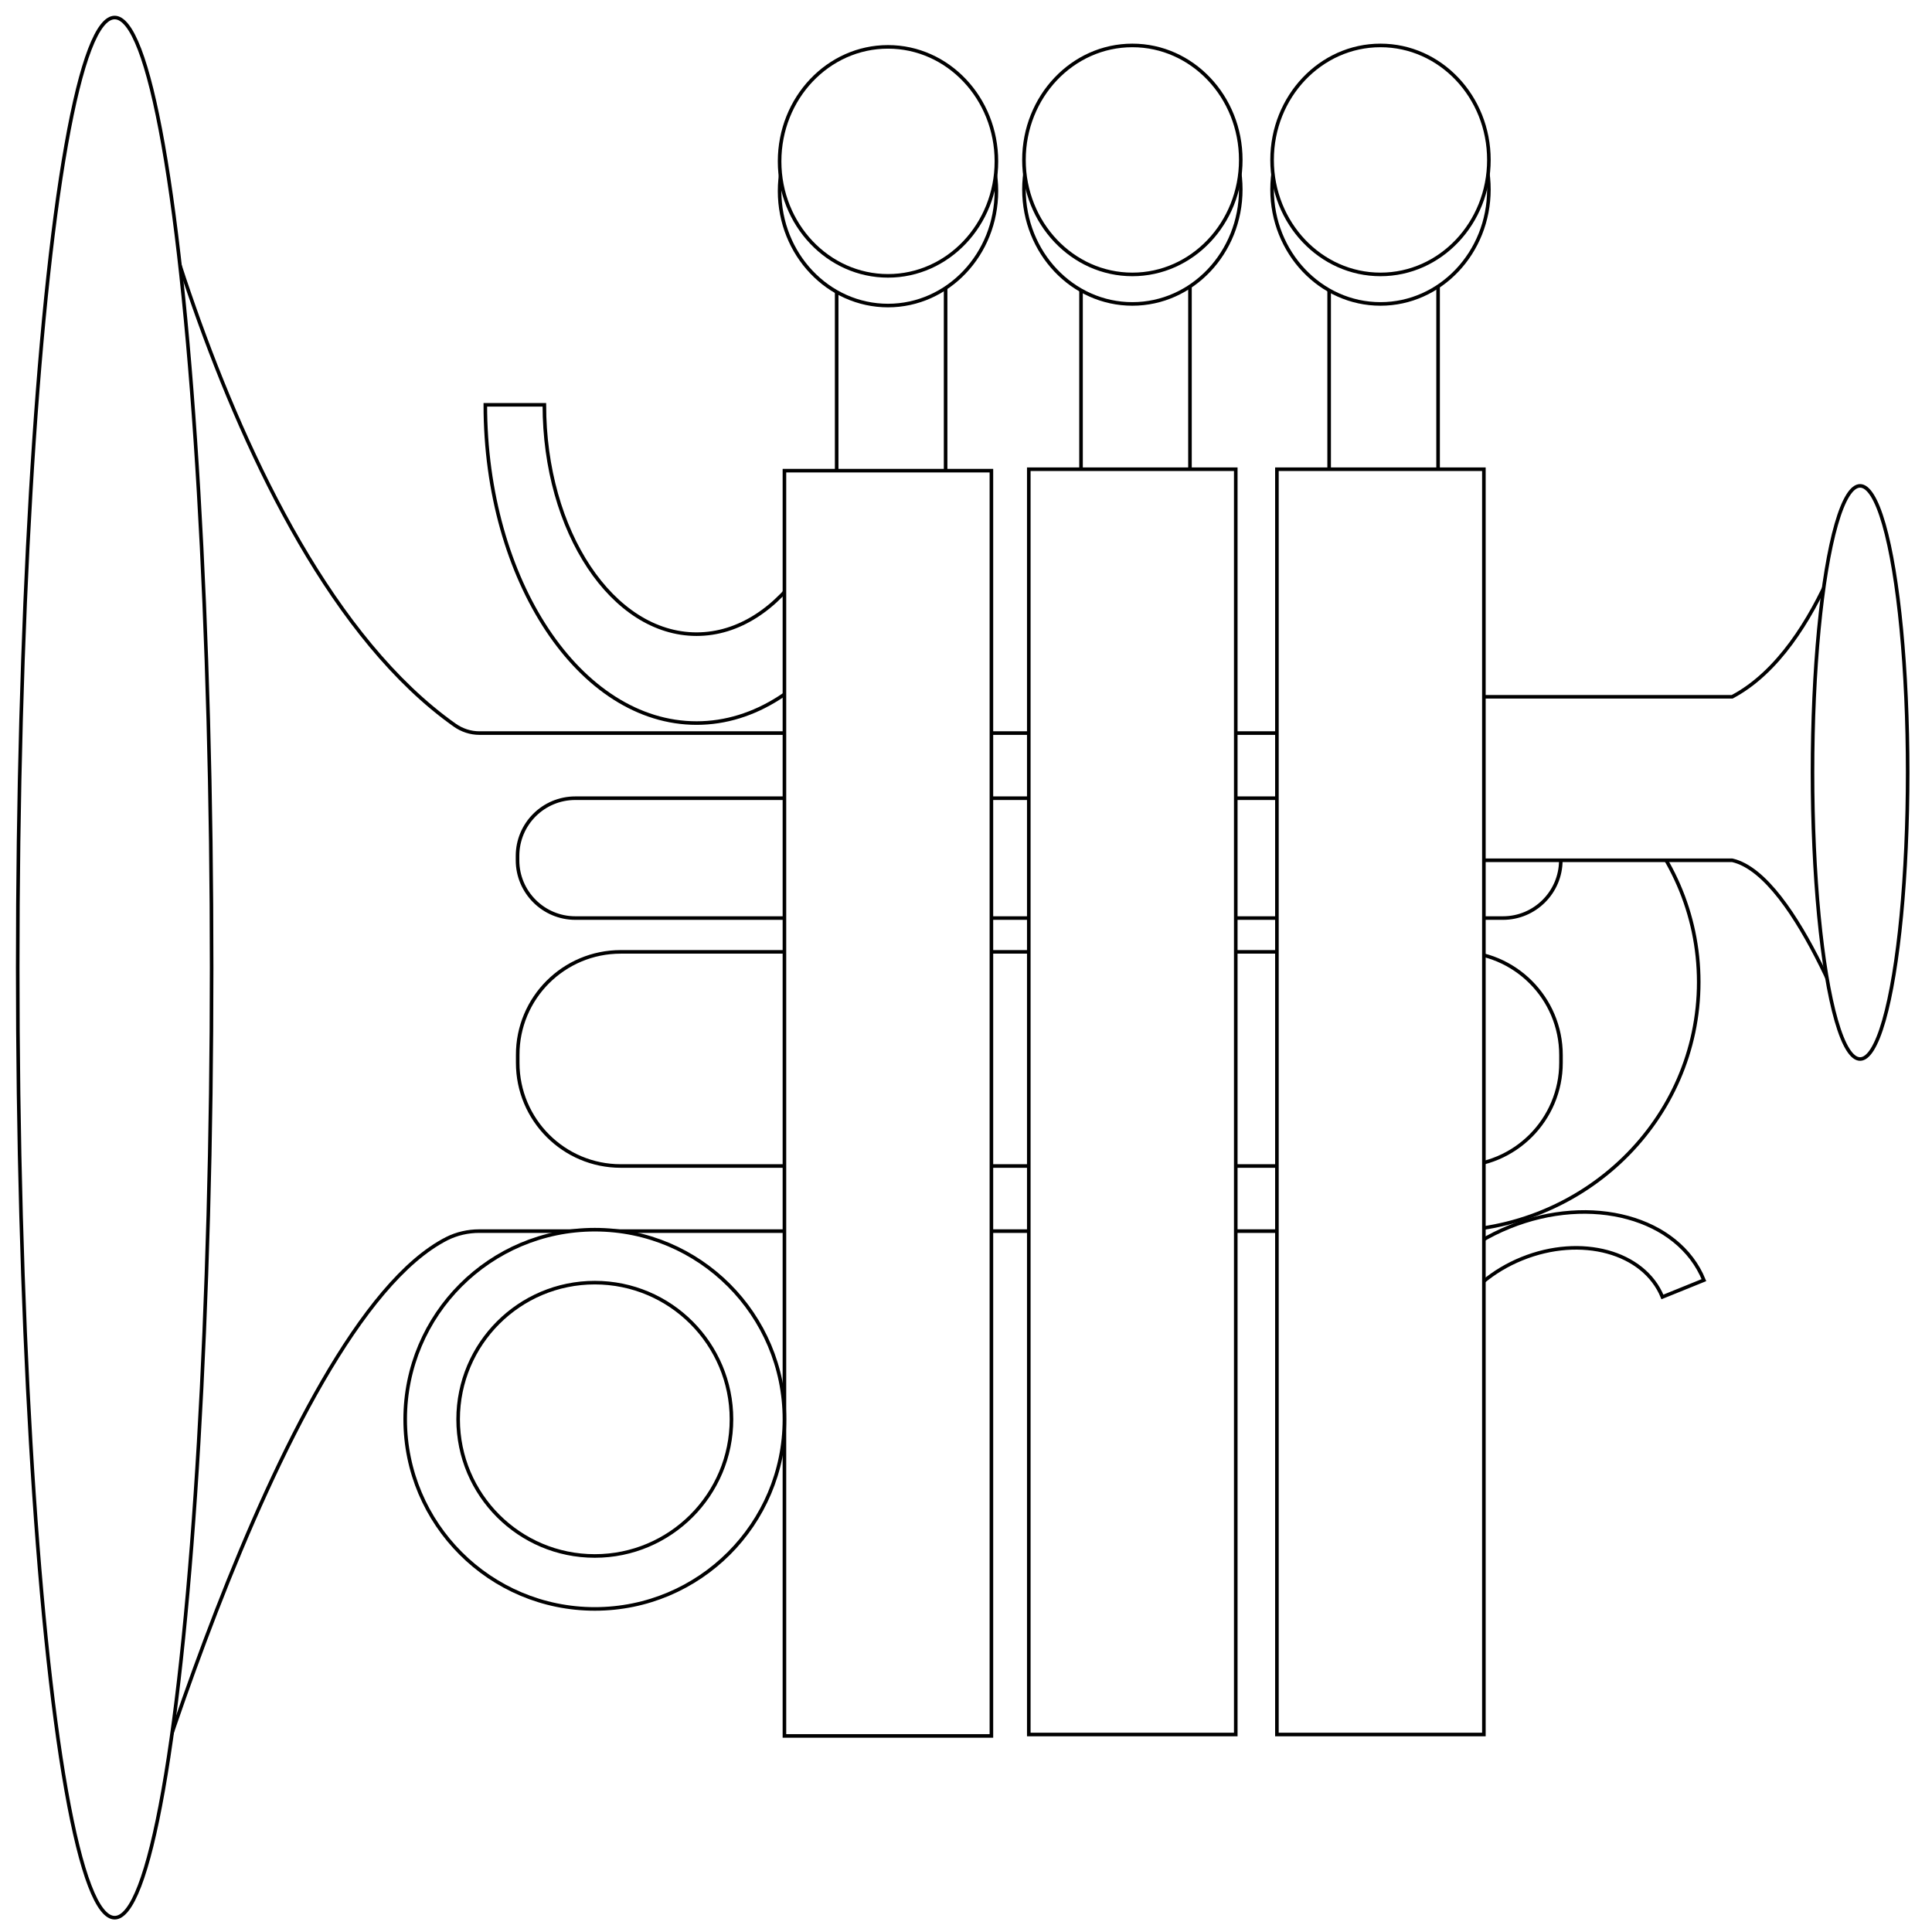 <?xml version="1.0" encoding="utf-8"?>
<!-- Generator: Adobe Illustrator 27.1.1, SVG Export Plug-In . SVG Version: 6.00 Build 0)  -->
<svg version="1.1" id="uuid-6e717374-b300-4333-b3b9-3f7004a7ec40"
	 xmlns="http://www.w3.org/2000/svg" xmlns:xlink="http://www.w3.org/1999/xlink" x="0px" y="0px" viewBox="0 0 1080 1080"
	 style="enable-background:new 0 0 1080 1080;" xml:space="preserve">
<style type="text/css">
	.st0{fill:#FFFFFF;}
	.st1{fill:#FFFFFF;stroke:#000000;stroke-width:2;stroke-miterlimit:10;}
	.st2{fill:none;stroke:#000000;stroke-width:2;stroke-miterlimit:10;}
</style>
<rect class="st0" width="1080" height="1080"/>
<path class="st1" d="M809.5,773.6c-10.3-25.2,8.2-56.6,41.3-70c33.1-13.4,68.2-3.8,78.5,21.4l23.2-9.4c-14.2-35-63-48.3-108.8-29.7
	c-45.9,18.6-71.6,62.2-57.3,97.2L809.5,773.6L809.5,773.6z"/>
<path class="st1" d="M474.5,226.3c0,70.8-38.1,128.2-85.1,128.2s-85.1-57.4-85.1-128.2h-33c0,98.2,52.9,177.9,118.1,177.9
	s118.1-79.6,118.1-177.9L474.5,226.3L474.5,226.3z"/>
<path class="st1" d="M347,532.1h467.9c31.8,0,57.7,25.8,57.7,57.7v4.3c0,31.8-25.8,57.7-57.7,57.7H347c-31.8,0-57.6-25.8-57.6-57.7
	v-4.3C289.3,557.9,315.1,532.1,347,532.1z"/>
<path class="st1" d="M321.6,446.2h518.6c17.8,0,32.3,14.5,32.3,32.3v2.4c0,17.8-14.5,32.3-32.3,32.3H321.6
	c-17.8,0-32.3-14.5-32.3-32.3v-2.4C289.3,460.6,303.8,446.2,321.6,446.2z"/>
<rect x="467.7" y="106.8" class="st1" width="60.9" height="168.8"/>
<path class="st2" d="M64.1,9.8c0,0,55.1,299.9,190,395.5c4.1,2.9,8.9,4.5,13.9,4.5h538.8c78.9,0,142.8,62.3,142.8,139.2l0,0
	c0,76.9-63.9,139.2-142.8,139.2H267.9c-6.3,0-12.5,1.4-18.1,4.2C154,741,64,1072,64,1072"/>
<ellipse class="st1" cx="64.1" cy="540.9" rx="54.2" ry="531.1"/>
<rect x="438.5" y="263.1" class="st1" width="115.7" height="707.3"/>
<g>
	<ellipse class="st1" cx="496.4" cy="106.8" rx="60.6" ry="64"/>
	<ellipse class="st1" cx="496.4" cy="90.2" rx="60.6" ry="64"/>
</g>
<rect x="604.3" y="105.9" class="st1" width="60.9" height="168.8"/>
<rect x="575.1" y="262.3" class="st1" width="115.7" height="707.3"/>
<g>
	<ellipse class="st1" cx="633" cy="105.9" rx="60.6" ry="64"/>
	<ellipse class="st1" cx="633" cy="89.4" rx="60.6" ry="64"/>
</g>
<rect x="743" y="105.9" class="st1" width="60.9" height="168.8"/>
<g>
	<ellipse class="st1" cx="771.7" cy="105.9" rx="60.6" ry="64"/>
	<ellipse class="st1" cx="771.7" cy="89.4" rx="60.6" ry="64"/>
</g>
<path class="st1" d="M1039.8,271.6c0,0-20,90.6-71.5,117.9h-185v91.4h185c36.8,8.3,71.5,111,71.5,111"/>
<ellipse class="st1" cx="1039.8" cy="431.8" rx="26.6" ry="160.2"/>
<rect x="713.8" y="262.3" class="st1" width="115.7" height="707.3"/>
<circle class="st1" cx="332.5" cy="793.4" r="106"/>
<circle class="st1" cx="332.5" cy="793.4" r="76.4"/>
</svg>

